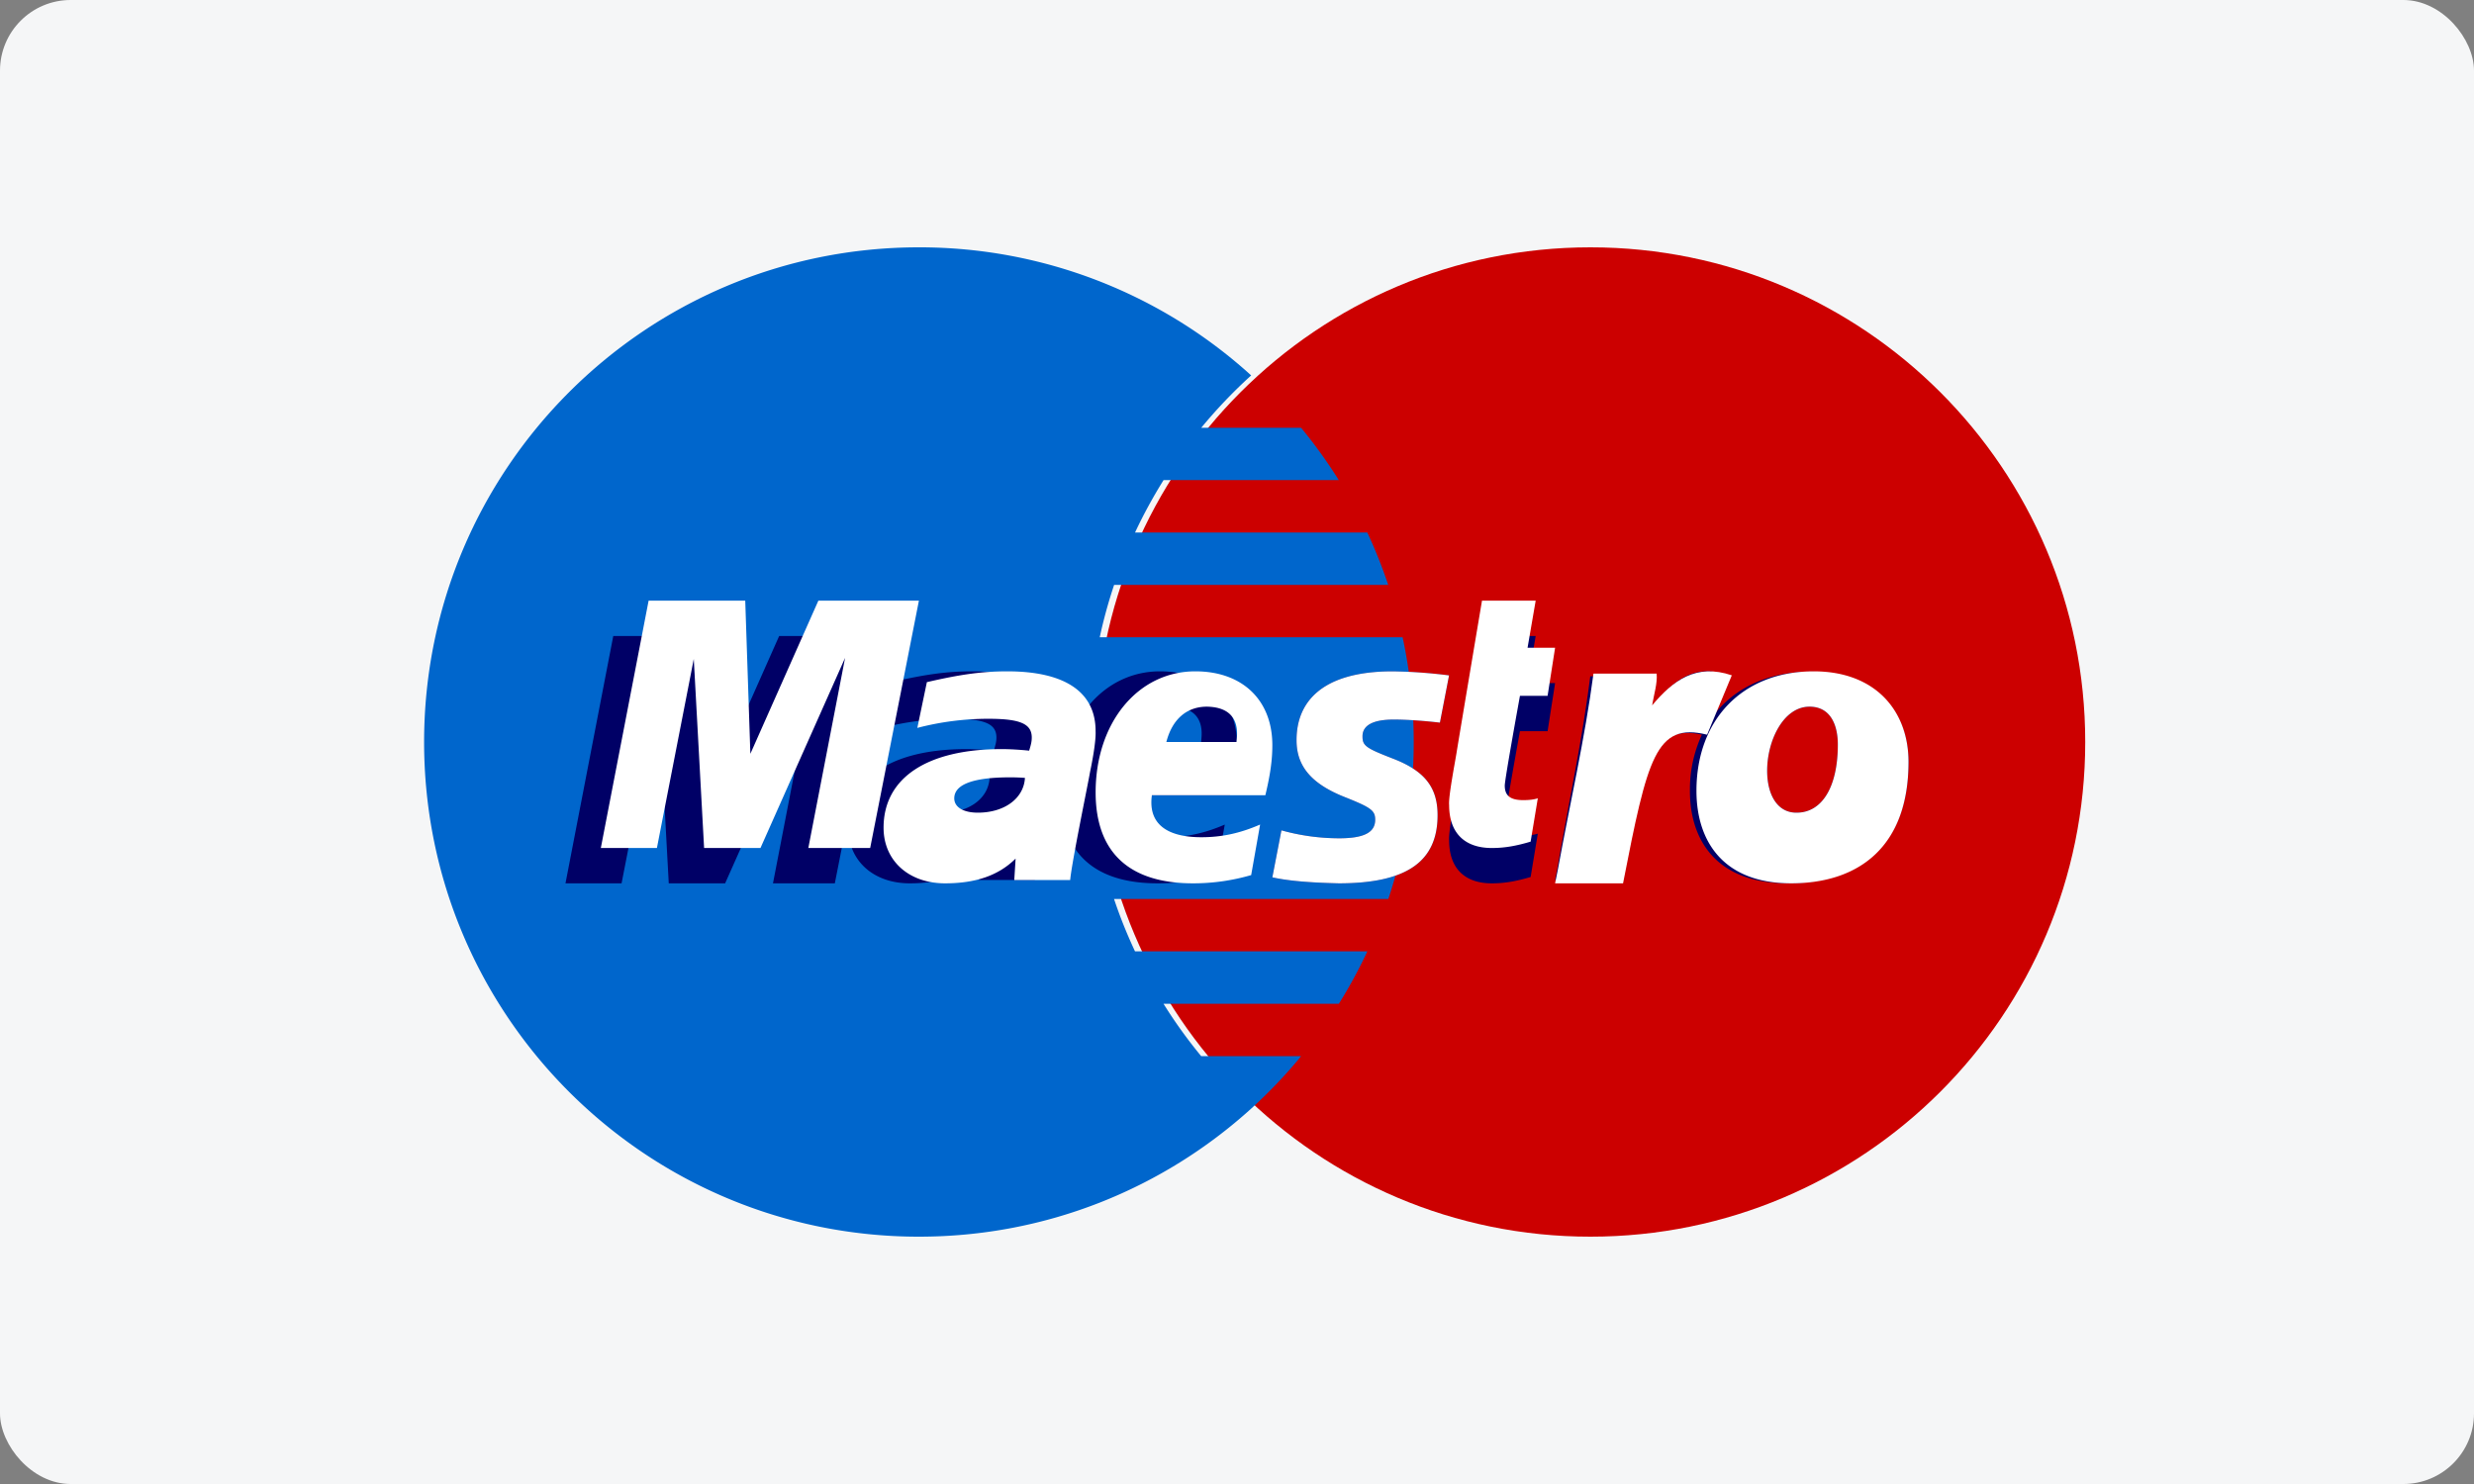 <svg xmlns="http://www.w3.org/2000/svg" width="70" height="42" viewBox="0 0 70 42">
    <rect x="0" y="0" width="70" height="42" fill="#808080" stroke="none"/>
    <g fill="none" fill-rule="evenodd">
        <rect width="70" height="42" fill="#F5F6F7" rx="2"/>
        <path fill="#C00" d="M59 21c0 7.733-6.267 14-14 14-7.732 0-14-6.267-14-14 0-7.732 6.268-14 14-14 7.733 0 14 6.268 14 14"/>
        <path fill="#06C" d="M33.986 29.89a13.9 13.9 0 0 1-1.066-1.482h4.962c.298-.475.566-.97.807-1.483h-6.575c-.224-.48-.424-.974-.593-1.482h7.76c.467-1.396.719-2.89.719-4.443 0-1.017-.108-2.01-.314-2.964h-8.57c.109-.506.246-1 .407-1.483h7.756a14.076 14.076 0 0 0-.592-1.482h-6.572c.24-.512.51-1.006.807-1.483h4.958a14.148 14.148 0 0 0-1.066-1.481h-2.826c.435-.528.907-1.023 1.413-1.482A13.95 13.95 0 0 0 26.001 7C18.268 7 12 13.268 12 21c0 7.733 6.268 14 14 14 3.618 0 6.917-1.372 9.401-3.624.507-.46.98-.956 1.414-1.485h-2.829"/>
        <path fill="#006" d="M34.401 24.767a5.888 5.888 0 0 1-1.655.233C30.94 24.998 30 24.115 30 22.425 30 20.452 31.197 19 32.822 19c1.33 0 2.178.814 2.178 2.09 0 .422-.057.835-.198 1.417h-3.211c-.114.826.446 1.188 1.401 1.188.572 0 1.09-.11 1.662-.358l-.253 1.43zM33.985 21c0-.12.199-.981-.837-1-.572 0-.982.356-1.148 1h1.985zM36.685 20.956c0 .729.42 1.233 1.378 1.608.732.292.847.377.847.638 0 .362-.323.527-1.041.523a6.073 6.073 0 0 1-1.612-.225L36 24.83c.516.117 1.24.155 1.881.17 1.911 0 2.793-.61 2.793-1.928 0-.793-.368-1.26-1.275-1.607-.759-.295-.848-.359-.848-.626 0-.315.301-.473.887-.473.355 0 .842.031 1.303.086L41 19.115A14.398 14.398 0 0 0 39.403 19c-2.024 0-2.725.888-2.718 1.956M29.28 24.905h-1.582l.037-.606c-.482.478-1.124.701-1.996.701C24.707 25 24 24.354 24 23.426c0-1.41 1.229-2.225 3.342-2.225.217 0 .493.015.777.044.058-.189.074-.27.074-.372 0-.387-.332-.529-1.221-.529a7.937 7.937 0 0 0-2.017.257l.27-1.295c.95-.22 1.57-.306 2.274-.306 1.636 0 2.5.587 2.5 1.69.014.294-.098.885-.155 1.144-.064.376-.517 2.557-.565 3.071zM28 22.016a5.71 5.71 0 0 0-.414-.016c-1.053 0-1.586.2-1.586.596 0 .249.26.404.666.404.756 0 1.302-.405 1.334-.984zM43.308 24.82c-.418.125-.745.18-1.097.18-.782 0-1.209-.438-1.209-1.217-.024-.214.167-1.203.21-1.478.043-.277.72-4.305.72-4.305h1.519l-.23 1.333H44l-.212 1.36h-.782s-.43 2.361-.43 2.542c0 .286.16.41.523.41.174 0 .308-.017.412-.051l-.203 1.226M51.236 19.01c-1.279 0-2.278.519-2.858 1.385l.503-1.285c-.928-.336-1.526.143-2.067.825 0 0-.09.113-.18.216v-1.01h-1.639c-.222 1.782-.614 3.59-.92 5.376l-.075.389h1.762c.167-.907.305-1.642.441-2.23.375-1.608 1.005-2.1 1.95-1.883a3.702 3.702 0 0 0-.338 1.591c0 1.439.793 2.616 2.761 2.616C52.562 25 54 23.954 54 21.57c0-1.438-.958-2.56-2.764-2.56zm-.4 3.99c-.52.009-.836-.47-.836-1.189 0-.85.46-1.811 1.2-1.811.596 0 .8.52.8 1.074 0 1.21-.451 1.926-1.165 1.926z"/>
        <path fill="#006" d="M23.621 25h-1.75l1.04-5.381L20.517 25h-1.595l-.291-5.35L17.587 25H16l1.352-7h2.734l.228 3.902L22.046 18H25l-1.379 7"/>
        <path fill="#FFF" d="M35.4 24.767a5.876 5.876 0 0 1-1.654.233C31.94 24.998 31 24.115 31 22.425 31 20.452 32.197 19 33.822 19c1.33 0 2.178.814 2.178 2.089 0 .423-.058.835-.198 1.418h-3.21c-.115.825.445 1.188 1.4 1.188.572 0 1.09-.11 1.662-.359l-.253 1.43zM34.986 21c0-.121.199-.981-.837-1-.572 0-.982.356-1.148 1h1.985zM36.685 20.955c0 .73.42 1.233 1.378 1.609.732.292.847.376.847.637 0 .362-.323.528-1.04.524a6.077 6.077 0 0 1-1.613-.225L36 24.83c.516.117 1.24.155 1.881.17 1.911 0 2.794-.61 2.794-1.929 0-.792-.369-1.259-1.276-1.606-.759-.295-.848-.36-.848-.626 0-.314.301-.474.887-.474.355 0 .841.033 1.303.087L41 19.115A14.19 14.19 0 0 0 39.404 19c-2.025 0-2.725.888-2.719 1.955M30.28 24.906h-1.582l.038-.606c-.483.477-1.125.7-1.997.7C25.708 25 25 24.355 25 23.426c0-1.41 1.229-2.225 3.342-2.225.217 0 .493.015.777.044.059-.189.074-.27.074-.372 0-.388-.332-.53-1.22-.53a7.93 7.93 0 0 0-2.018.258l.27-1.295c.95-.22 1.57-.306 2.274-.306 1.636 0 2.5.587 2.5 1.69.014.295-.099.884-.154 1.144-.065.376-.518 2.557-.565 3.072zM29 22.016a5.393 5.393 0 0 0-.415-.016c-1.051 0-1.585.2-1.585.595 0 .25.26.405.666.405.756 0 1.302-.405 1.334-.984zM43.308 23.82c-.419.125-.745.18-1.098.18-.781 0-1.208-.438-1.208-1.217-.025-.214.166-1.203.21-1.478.043-.277.72-4.305.72-4.305h1.519l-.23 1.333H44l-.212 1.36h-.782s-.43 2.361-.43 2.54c0 .288.159.412.523.412.173 0 .308-.017.412-.052l-.203 1.226M52 21.073c0 1.21-.452 1.927-1.165 1.927-.52.008-.835-.47-.835-1.189 0-.85.46-1.811 1.199-1.811.596 0 .801.52.801 1.073zm2 .491c0-1.44-.93-2.564-2.682-2.564C49.303 19 48 20.367 48 22.38c0 1.44.769 2.62 2.678 2.62C52.605 25 54 23.953 54 21.564z"/>
        <path fill="#FFF" d="M45.086 19.065c-.242 1.835-.67 3.696-1.005 5.534L44 25h1.923c.693-3.551.926-4.563 2.378-4.207l.699-1.68c-1.013-.346-1.665.148-2.255.85.053-.316.153-.621.129-.898h-1.788M24.621 24h-1.75l1.04-5.381L21.517 24h-1.595l-.292-5.35L18.587 24H17l1.352-7h2.734l.145 4.334L23.155 17H26l-1.379 7"/>
    </g>
</svg>
